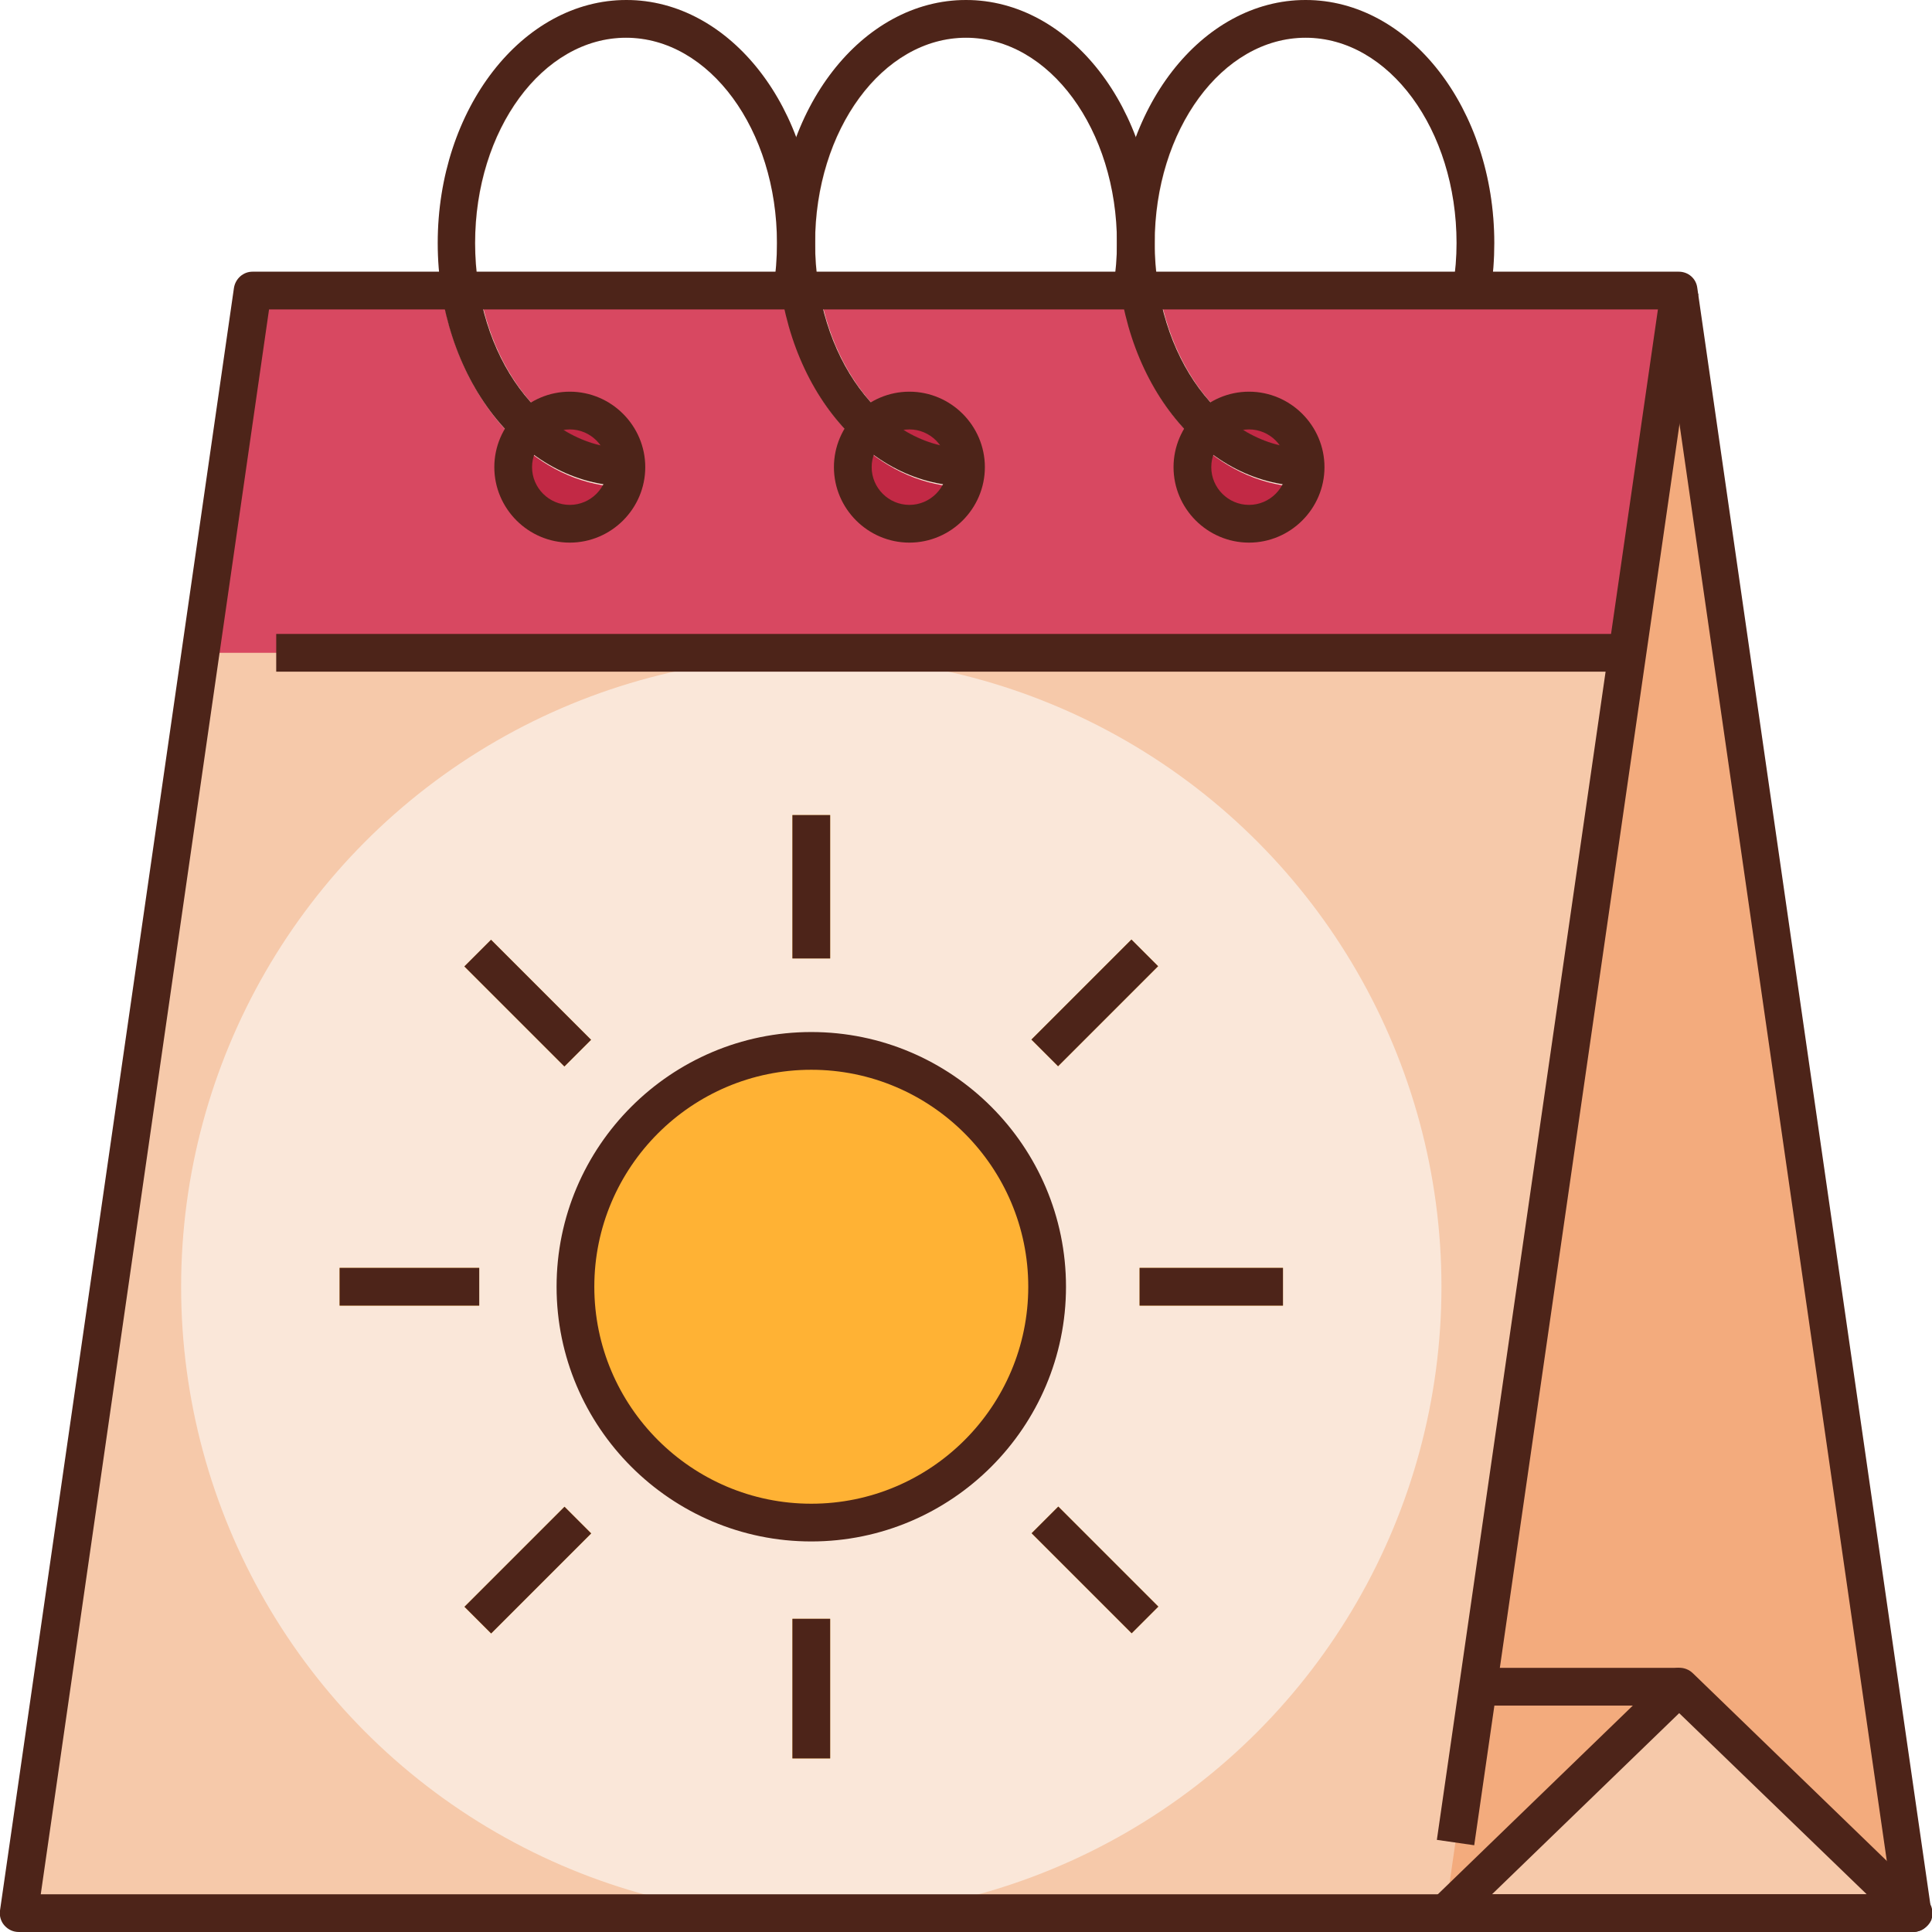 <svg id="Layer_1" enable-background="new 0 0 512 512" height="512" viewBox="0 0 512 512" width="512" xmlns="http://www.w3.org/2000/svg"><g id="XMLID_1_"><g id="XMLID_3938_"><path id="XMLID_1445_" d="m445 77h-378l-62 430h502z" fill="#f3ab7d"/><path id="XMLID_1446_" d="m383 507h-378l62-430h378z" fill="#f6c9aa"/><circle id="XMLID_2469_" cx="215" cy="341" fill="#fae7d9" r="167"/><circle id="XMLID_1444_" cx="215" cy="341" fill="#ffb234" r="62.5"/><g id="XMLID_1443_"><path id="XMLID_3085_" d="m210 216h10v38h-10z" fill="#ffb234"/></g><g id="XMLID_1442_"><path id="XMLID_3084_" d="m210 429h10v37h-10z" fill="#ffb234"/></g><g id="XMLID_1441_"><path id="XMLID_3083_" d="m121.1 260.9h37.5v10h-37.5z" fill="#ffb234" transform="matrix(.707 .707 -.707 .707 228.968 -21.031)"/></g><g id="XMLID_1440_"><path id="XMLID_3082_" d="m271.4 411.1h37.5v10h-37.5z" fill="#ffb234" transform="matrix(.707 .707 -.707 .707 379.226 -83.271)"/></g><g id="XMLID_1439_"><path id="XMLID_3081_" d="m90 336h37v10h-37z" fill="#ffb234"/></g><g id="XMLID_1438_"><path id="XMLID_3080_" d="m302 336h38v10h-38z" fill="#ffb234"/></g><g id="XMLID_1437_"><path id="XMLID_3079_" d="m134.9 397.4h10v37.5h-10z" fill="#ffb234" transform="matrix(.707 .707 -.707 .707 335.188 22.965)"/></g><g id="XMLID_1436_"><path id="XMLID_3078_" d="m285.1 247.1h10v37.5h-10z" fill="#ffb234" transform="matrix(.707 .707 -.707 .707 272.975 -127.282)"/></g><path id="XMLID_1434_" d="m445 447-62 60h124z" fill="#f6c9aa"/><path id="XMLID_1433_" d="m53.2 173h378l13.8-96h-378z" fill="#d84861"/><circle id="XMLID_1428_" cx="241" cy="123.8" fill="#c22945" r="15"/><circle id="XMLID_1427_" cx="151" cy="123.8" fill="#c22945" r="15"/><circle id="XMLID_1426_" cx="331" cy="123.8" fill="#c22945" r="15"/><g fill="#fae7d9"><path id="XMLID_2273_" d="m306 64.4c0 4.2-.3 8.4-.9 12.6h-10.1l.2-1.4c.6-3.7.9-7.4.9-11.2 0-30-17.9-54.4-40-54.4s-40 24.5-40 54.5c0 4.3.4 8.5 1.1 12.5 2.4 13.9 8.8 25.8 17.4 33.4 6 5.3 13.1 8.4 20.8 8.6.5 1.5.8 3.2.8 4.9 0 1.8-.3 3.5-.9 5.2-10.3-.2-19.8-4.5-27.6-11.6-10.4-9.4-18-23.8-20.5-40.4-.6-4.1-.9-8.2-.9-12.5-.3-35.6 22.1-64.6 49.7-64.6s50 28.9 50 64.4"/><path id="XMLID_2272_" d="m216 64.4c0 4.2-.3 8.4-1 12.6h-10.1l.1-.8c.6-3.8 1-7.8 1-11.8 0-30-17.9-54.4-40-54.4s-40 24.5-40 54.5c0 4.3.4 8.5 1.1 12.5 2.4 13.9 8.8 25.8 17.4 33.4 6 5.3 13.1 8.4 20.8 8.6.5 1.5.8 3.2.8 4.9 0 1.8-.3 3.5-.9 5.2-10.3-.2-19.8-4.5-27.6-11.6-10.4-9.4-18-23.8-20.5-40.4-.6-4.1-.9-8.2-.9-12.5-.2-35.6 22.2-64.6 49.8-64.6s50 28.9 50 64.4"/><path id="XMLID_2271_" d="m396 64.4c0 4.2-.3 8.4-.9 12.6h-10.1l.2-1.4c.6-3.7.9-7.4.9-11.2 0-30-17.9-54.4-40-54.4s-40 24.5-40 54.5c0 4.3.4 8.5 1.1 12.5 2.4 13.9 8.8 25.8 17.4 33.4 6 5.3 13.1 8.4 20.8 8.6.5 1.5.8 3.2.8 4.9 0 1.8-.3 3.5-.9 5.2-10.3-.2-19.8-4.5-27.6-11.6-10.4-9.4-18-23.8-20.5-40.4-.6-4.1-.9-8.2-.9-12.5-.3-35.6 22.1-64.6 49.7-64.6s50 28.9 50 64.4"/></g></g><g id="XMLID_3640_"><g id="XMLID_1872_"><path id="XMLID_2986_" d="m410.4 74.9h10v415.3h-10z" fill="#4d2419" transform="matrix(.99 .143 -.143 .99 44.585 -56.405)"/></g><g id="XMLID_1874_"><path id="XMLID_2983_" d="m507 512h-502c-1.5 0-2.8-.6-3.8-1.7s-1.4-2.6-1.2-4l62-430c.4-2.5 2.5-4.3 4.9-4.3h378c2.5 0 4.6 1.8 4.9 4.3l62 430c.2 1.4-.2 2.9-1.2 4-.8 1.1-2.2 1.7-3.6 1.7zm-496.2-10h490.5l-60.6-420h-369.4z" fill="#4d2419"/></g><g id="XMLID_436_"><g id="XMLID_445_"><path id="XMLID_2980_" d="m215 408.5c-37.2 0-67.5-30.3-67.5-67.5s30.3-67.5 67.5-67.5 67.5 30.3 67.5 67.5-30.3 67.5-67.5 67.5zm0-125c-31.7 0-57.5 25.8-57.5 57.5s25.8 57.5 57.5 57.5 57.5-25.8 57.5-57.5-25.8-57.5-57.5-57.5z" fill="#4d2419"/></g><g id="XMLID_444_"><path id="XMLID_2979_" d="m210 216h10v38h-10z" fill="#4d2419"/></g><g id="XMLID_443_"><path id="XMLID_2978_" d="m210 429h10v37h-10z" fill="#4d2419"/></g><g id="XMLID_442_"><path id="XMLID_2977_" d="m121.1 260.9h37.5v10h-37.5z" fill="#4d2419" transform="matrix(.707 .707 -.707 .707 228.968 -21.031)"/></g><g id="XMLID_441_"><path id="XMLID_2976_" d="m271.4 411.1h37.5v10h-37.5z" fill="#4d2419" transform="matrix(.707 .707 -.707 .707 379.226 -83.271)"/></g><g id="XMLID_440_"><path id="XMLID_2975_" d="m90 336h37v10h-37z" fill="#4d2419"/></g><g id="XMLID_439_"><path id="XMLID_2974_" d="m302 336h38v10h-38z" fill="#4d2419"/></g><g id="XMLID_438_"><path id="XMLID_2973_" d="m134.9 397.4h10v37.5h-10z" fill="#4d2419" transform="matrix(.707 .707 -.707 .707 335.188 22.965)"/></g><g id="XMLID_437_"><path id="XMLID_2972_" d="m285.1 247.1h10v37.5h-10z" fill="#4d2419" transform="matrix(.707 .707 -.707 .707 272.975 -127.282)"/></g></g><g id="XMLID_1873_"><path id="XMLID_2969_" d="m507 512h-124c-2 0-3.9-1.2-4.6-3.1-.8-1.9-.3-4.1 1.2-5.5l62-60c1.9-1.9 5-1.9 7 0l62 60c1.5 1.4 1.9 3.6 1.2 5.5-.9 1.9-2.8 3.1-4.8 3.1zm-111.6-10h99.3l-49.7-48z" fill="#4d2419"/></g><g id="XMLID_2317_"><path id="XMLID_2968_" d="m73.2 168h358v10h-358z" fill="#4d2419"/></g><g id="XMLID_1871_"><path id="XMLID_2967_" d="m256 128.8c-27.6 0-50-28.9-50-64.4s22.4-64.4 50-64.4 50 28.9 50 64.4c0 4.3-.3 8.6-1 12.7l-9.9-1.5c.6-3.7.9-7.4.9-11.2 0-30-17.9-54.4-40-54.4s-40 24.4-40 54.4 17.9 54.4 40 54.4z" fill="#4d2419"/></g><g id="XMLID_1870_"><path id="XMLID_2966_" d="m166 128.8c-27.6 0-50-28.9-50-64.4s22.4-64.4 50-64.4 50 28.9 50 64.4c0 4.5-.4 9-1.1 13.4l-9.9-1.6c.6-3.8.9-7.8.9-11.8 0-30-17.9-54.4-40-54.4s-40 24.4-40 54.4 17.9 54.4 40 54.4v10z" fill="#4d2419"/></g><g id="XMLID_1869_"><path id="XMLID_2965_" d="m346 128.8c-27.6 0-50-28.9-50-64.4s22.4-64.4 50-64.4 50 28.9 50 64.4c0 4.3-.3 8.6-1 12.7l-9.9-1.5c.6-3.7.9-7.4.9-11.2 0-30-17.9-54.4-40-54.4s-40 24.4-40 54.4 17.9 54.4 40 54.4z" fill="#4d2419"/></g><g id="XMLID_1868_"><path id="XMLID_2964_" d="m392 442h53v10h-53z" fill="#4d2419"/></g><g id="XMLID_1867_"><path id="XMLID_2961_" d="m241 143.8c-11 0-20-9-20-20s9-20 20-20 20 9 20 20-9 20-20 20zm0-30c-5.5 0-10 4.5-10 10s4.5 10 10 10 10-4.5 10-10-4.5-10-10-10z" fill="#4d2419"/></g><g id="XMLID_1866_"><path id="XMLID_2958_" d="m151 143.8c-11 0-20-9-20-20s9-20 20-20 20 9 20 20-9 20-20 20zm0-30c-5.5 0-10 4.5-10 10s4.5 10 10 10 10-4.5 10-10-4.5-10-10-10z" fill="#4d2419"/></g><g id="XMLID_1865_"><path id="XMLID_2955_" d="m331 143.8c-11 0-20-9-20-20s9-20 20-20 20 9 20 20-9 20-20 20zm0-30c-5.5 0-10 4.5-10 10s4.5 10 10 10 10-4.5 10-10-4.5-10-10-10z" fill="#4d2419"/></g></g></g></svg>